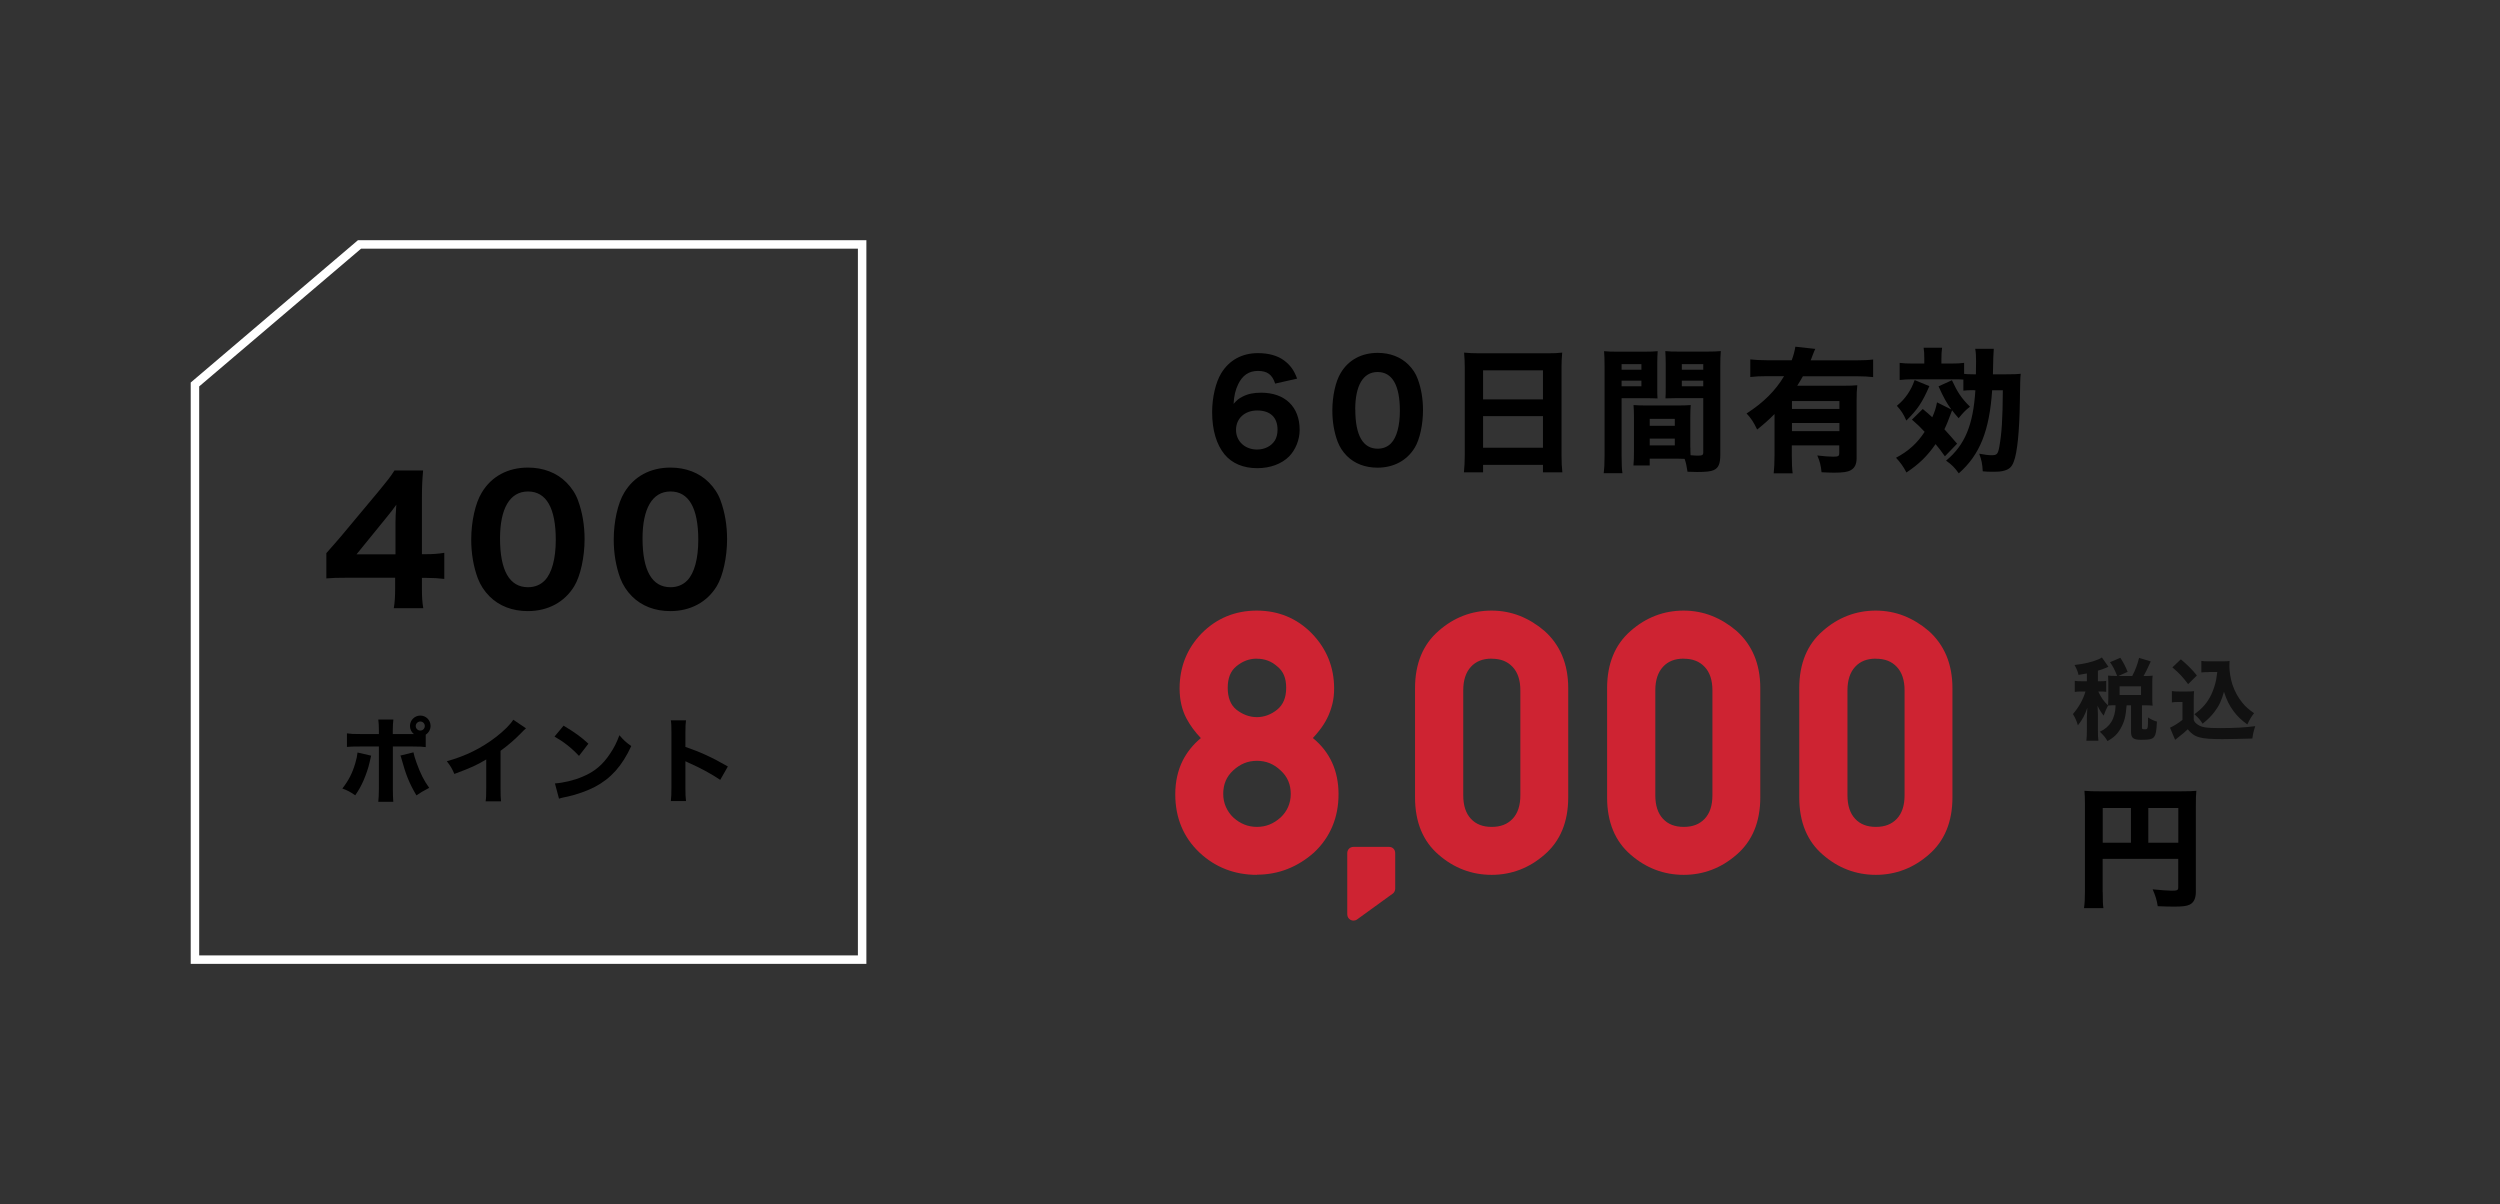 <?xml version="1.0" encoding="UTF-8"?>
<svg id="_レイヤー_2" data-name="レイヤー 2" xmlns="http://www.w3.org/2000/svg" viewBox="0 0 295.08 142.12">
  <rect x="0" y="0" width="295.08" height="142.12" fill="#333333" stroke="none"/>
  <defs>
    <style>
      .cls-1 {
        fill: none;
      }

      .cls-2 {
        fill: #fff;
      }

      .cls-3 {
        fill: #ce2332;
      }

      .cls-4 {
        fill: #111;
      }
    </style>
  </defs>
  <g id="_レイヤー_4" data-name="レイヤー 4">
    <g>
      <g>
        <g>
          <g>
            <path d="m38.52,65.29c.8-.9,1.38-1.58,1.76-2.02l4.54-5.44c.92-1.12,1.26-1.54,1.74-2.3h3.38c-.1,1.16-.14,1.9-.14,3.36v6.52h.56c.72,0,1.34-.04,2.08-.16v3.08c-.66-.08-1.32-.12-2.08-.12h-.56v1.22c0,1.06.04,1.62.16,2.36h-3.48c.12-.72.16-1.36.16-2.4v-1.2h-5.58c-1.2,0-1.88.02-2.54.08v-2.98Zm8.16-3.54c0-.6.02-1.08.1-2.18-.3.44-.7.94-1.22,1.58l-3.48,4.28h4.6v-3.68Z"/>
            <path d="m57.78,70.39c-.62-.62-1.08-1.34-1.38-2.12-.52-1.4-.78-2.96-.78-4.58,0-2.12.48-4.3,1.24-5.54,1.14-1.92,3.08-2.96,5.46-2.96,1.8,0,3.38.6,4.52,1.74.62.62,1.1,1.34,1.38,2.12.52,1.4.78,2.96.78,4.6,0,2.1-.48,4.32-1.22,5.54-1.14,1.88-3.1,2.94-5.48,2.94-1.82,0-3.38-.6-4.52-1.74Zm1.24-6.84c0,3.8,1.12,5.76,3.3,5.76.8,0,1.48-.28,1.98-.8.84-.86,1.3-2.58,1.3-4.78,0-3.78-1.12-5.72-3.28-5.72s-3.3,2.04-3.3,5.54Z"/>
            <path d="m74.6,70.39c-.62-.62-1.08-1.34-1.38-2.12-.52-1.4-.78-2.96-.78-4.58,0-2.12.48-4.3,1.24-5.54,1.14-1.92,3.08-2.96,5.46-2.96,1.8,0,3.38.6,4.52,1.74.62.62,1.1,1.34,1.38,2.12.52,1.4.78,2.96.78,4.6,0,2.1-.48,4.32-1.22,5.54-1.14,1.88-3.1,2.94-5.48,2.94-1.82,0-3.38-.6-4.52-1.74Zm1.24-6.84c0,3.8,1.12,5.76,3.3,5.76.8,0,1.48-.28,1.98-.8.84-.86,1.3-2.58,1.3-4.78,0-3.78-1.12-5.72-3.28-5.72s-3.3,2.04-3.3,5.54Z"/>
          </g>
          <g>
            <path d="m43.81,89.18c-.03.13-.04.18-.19.81-.13.63-.42,1.45-.72,2.15-.3.67-.52,1.07-.97,1.73-.66-.44-.88-.56-1.52-.8.76-.99,1.17-1.79,1.53-3,.15-.52.22-.85.26-1.25l1.6.37Zm6.44-1c-.45-.05-.66-.07-1.58-.07h-2.3v5.02c0,.58.02,1.13.05,1.51h-1.77c.04-.42.07-.84.07-1.51v-5.02h-2.19c-.88,0-1.09.01-1.58.05v-1.6c.51.07.7.08,1.58.08h2.19v-.43c0-.54-.02-.89-.07-1.28h1.78c-.04.36-.07.75-.07,1.28v.43h2.49c-.3-.23-.46-.58-.46-.96,0-.67.55-1.22,1.22-1.22s1.21.54,1.21,1.22c0,.42-.21.8-.57,1.03v1.45Zm-1.45.62c.08.37.16.66.36,1.22.48,1.33.89,2.13,1.5,2.97-.79.42-.96.52-1.51.89-.86-1.47-1.24-2.42-1.77-4.35-.03-.13-.05-.2-.12-.35l1.54-.38Zm.27-3.11c0,.3.24.54.54.54s.53-.24.53-.54-.24-.53-.53-.53-.54.24-.54.53Z"/>
            <path d="m62.07,85.98c-.23.2-.25.22-.42.4-.84.87-1.67,1.59-2.57,2.24v4.33c0,.88.01,1.25.06,1.63h-1.82c.06-.42.07-.69.07-1.6v-3.34c-1.14.68-1.77.97-3.76,1.71-.3-.68-.43-.9-.89-1.5,2.22-.62,4.06-1.52,5.8-2.86.97-.75,1.71-1.49,2.04-2.04l1.51,1.02Z"/>
            <path d="m66.52,85.65c1.42.86,2.05,1.32,2.93,2.13l-1.11,1.44c-.91-.97-1.84-1.69-2.89-2.28l1.08-1.3Zm-1.03,6.82c1.01-.07,2.27-.36,3.28-.8,1.4-.58,2.38-1.41,3.23-2.7.5-.74.79-1.33,1.11-2.19.52.6.71.79,1.4,1.28-1.09,2.35-2.39,3.81-4.3,4.82-.88.46-2.15.91-3.2,1.14q-.27.06-.48.1c-.25.05-.32.08-.55.15l-.48-1.8Z"/>
            <path d="m79.18,94.55c.05-.42.07-.8.07-1.55v-6.51c0-.78-.01-1.09-.07-1.47h1.79c-.05.42-.07.67-.07,1.47v1.67c1.71.58,3.21,1.26,5.01,2.31l-.9,1.58c-.98-.67-2.42-1.45-3.69-2-.21-.09-.25-.11-.42-.2v3.17c0,.7.02,1.11.07,1.53h-1.79Z"/>
          </g>
        </g>
        <g>
          <path d="m150.5,45.25c-.34-1.04-.93-1.47-2.02-1.47s-1.84.54-2.34,1.58c-.32.67-.48,1.33-.54,2.31.4-.45.62-.64,1.07-.86.62-.32,1.31-.46,2.18-.46,2.82,0,4.55,1.66,4.55,4.39,0,1.17-.48,2.35-1.25,3.14-.88.88-2.23,1.38-3.75,1.38-1.65,0-2.98-.56-3.86-1.62-.96-1.17-1.47-2.88-1.47-4.99,0-1.75.42-3.52,1.07-4.59.94-1.55,2.46-2.38,4.34-2.38,1.26,0,2.34.3,3.1.88.7.53,1.14,1.1,1.52,2.13l-2.61.59Zm-2.11,3.2c-1.47,0-2.5.94-2.5,2.29s1.06,2.32,2.48,2.32c.9,0,1.68-.4,2.1-1.06.21-.34.32-.77.32-1.28,0-1.46-.86-2.27-2.4-2.27Z"/>
          <path d="m158.98,53.82c-.5-.5-.86-1.07-1.1-1.7-.42-1.12-.62-2.37-.62-3.67,0-1.7.38-3.44.99-4.43.91-1.54,2.46-2.37,4.37-2.37,1.44,0,2.71.48,3.62,1.39.5.5.88,1.07,1.1,1.7.42,1.12.62,2.37.62,3.68,0,1.68-.38,3.46-.98,4.43-.91,1.5-2.48,2.35-4.39,2.35-1.46,0-2.71-.48-3.62-1.39Zm.99-5.47c0,3.04.9,4.61,2.64,4.61.64,0,1.18-.22,1.58-.64.67-.69,1.04-2.06,1.04-3.83,0-3.02-.9-4.58-2.63-4.58s-2.64,1.63-2.64,4.43Z"/>
          <path d="m182.65,41.7c.77,0,1.25-.02,1.74-.08-.06.67-.08,1.17-.08,1.71v10.37c0,.86.03,1.44.1,2.05h-2.29v-.88h-7.07v.88h-2.26c.06-.61.1-1.28.1-2.05v-10.32c0-.61-.03-1.17-.08-1.76.51.05,1.07.08,1.81.08h8.04Zm-.53,5.44v-3.43h-7.07v3.43h7.07Zm-7.07,1.98v3.73h7.07v-3.73h-7.07Z"/>
          <path d="m191.4,53.8c0,.99.03,1.6.1,2.05h-2.21c.06-.5.1-1.02.1-2.06v-10.53c0-.86-.02-1.3-.06-1.81.48.05.85.06,1.63.06h3.07c.85,0,1.22-.02,1.63-.06-.03.46-.05.83-.05,1.47v2.69c0,.78,0,1.06.03,1.42-.37-.02-.9-.03-1.39-.03h-2.85v6.8Zm0-10.16h2.34v-.66h-2.34v.66Zm0,1.95h2.34v-.66h-2.34v.66Zm8.12,7.23c0,.35,0,.59.02.91.42.03.62.05.83.05.56,0,.67-.06.67-.4v-6.39h-3.07c-.5,0-1.02.02-1.39.03.03-.48.03-.64.03-1.42v-2.69c0-.56-.02-.96-.05-1.47.48.05.82.06,1.65.06h3.27c.8,0,1.15-.02,1.63-.06-.05.58-.06.99-.06,1.79v10.45c0,1.07-.21,1.55-.78,1.81-.35.16-.94.22-1.94.22-.24,0-.29,0-1.15-.03-.1-.69-.18-1.06-.34-1.52-.3-.02-.45-.02-.74-.02h-3.38v.8h-1.92c.05-.46.06-1.04.06-1.66v-4.08c0-.56-.02-.99-.05-1.39.48.03.8.05,1.44.05h3.87c.66,0,.94-.02,1.44-.05-.03.38-.05.78-.05,1.39v3.62Zm-4.8-2.56h2.96v-.82h-2.96v.82Zm0,2.31h2.96v-.8h-2.96v.8Zm3.79-8.93h2.53v-.66h-2.53v.66Zm0,1.95h2.53v-.66h-2.53v.66Z"/>
          <path d="m209.46,48.86c-.61.62-1.22,1.17-2.06,1.84-.42-.88-.7-1.31-1.25-1.9,1.98-1.26,3.41-2.69,4.43-4.4h-2.02c-.82,0-1.41.03-1.97.1v-2.08c.54.06,1.15.1,1.98.1h2.91c.21-.56.35-1.09.43-1.6l2.35.26c-.11.24-.16.34-.37.9-.05.16-.06.18-.18.45h5.43c.83,0,1.44-.03,1.95-.1v2.08c-.54-.06-1.15-.1-1.95-.1h-6.34c-.26.46-.37.64-.67,1.12h5.43c.77,0,1.23-.02,1.66-.06-.06.5-.08,1.01-.08,1.81v6.8c0,.7-.22,1.17-.7,1.42-.35.21-.94.29-1.98.29-.38,0-.72-.02-1.46-.05-.08-.82-.19-1.25-.5-1.98.86.1,1.42.14,1.87.14.61,0,.72-.06.72-.43v-.9h-5.6v1.22c0,.88.03,1.52.1,2.08h-2.24c.06-.56.1-1.22.1-2.11v-4.88Zm7.65-1.52h-5.6v.93h5.6v-.93Zm-5.6,2.59v.96h5.6v-.96h-5.6Z"/>
          <path d="m226.93,48.26c.56.46.7.59,1.14.99.3-.69.42-1.04.56-1.76l1.7.85c-.59-.82-.9-1.36-1.52-2.74l1.58-.72c.66,1.42,1.12,2.13,2.13,3.12-.56.45-.8.7-1.34,1.36-.38-.43-.51-.59-.77-.93-.5,1.33-.61,1.62-.91,2.24.61.67.85.94,1.5,1.7l-1.44,1.49c-.53-.74-.7-.96-1.1-1.44-1.01,1.44-1.94,2.35-3.44,3.35-.35-.69-.74-1.22-1.23-1.74,1.47-.78,2.5-1.71,3.38-3.06-.58-.62-.8-.83-1.5-1.44l1.28-1.26Zm.8-2.69c-.86,1.97-1.39,2.75-2.72,4.07-.37-.82-.58-1.14-1.12-1.74.62-.53.86-.8,1.28-1.39.38-.58.54-.9.82-1.65l1.74.72Zm5.23.48c-.59,0-.9.02-1.22.06v-1.31c-.34-.03-.67-.03-1.26-.03h-4.77c-.53,0-.98.03-1.49.08v-2.02c.51.06.83.08,1.57.08h1.34v-.54c0-.62-.02-.93-.08-1.33h2.18c-.06.42-.08.77-.08,1.33v.54h1.1c.7,0,1.15-.02,1.58-.08v1.3c.32.03.54.05,1.15.05h.24c.02-.91.02-1.23.02-1.55,0-.66-.02-1.01-.1-1.46h2.19q-.06.58-.1,3.01h1.55c1.01,0,1.33-.02,1.73-.06-.06.64-.06.7-.1,3.25-.05,3.49-.3,6.08-.72,7.12-.22.61-.53.9-1.12,1.06-.34.1-.62.13-1.34.13-.54,0-.7,0-1.2-.05-.05-.9-.14-1.33-.42-2.08.66.13,1.12.18,1.47.18.62,0,.74-.13.9-.96.29-1.63.4-3.25.42-6.71h-1.26c-.32,4.8-1.46,7.63-3.94,9.81-.5-.7-.82-1.02-1.5-1.5,2.22-1.84,3.2-4.18,3.46-8.31h-.21Z"/>
        </g>
        <g>
          <g>
            <g>
              <path class="cls-3" d="m139.22,93.75c0-1.41.28-2.66.83-3.75s1.37-2.04,2.45-2.83c-.83-.78-1.5-1.64-2.01-2.58s-.76-2.05-.76-3.32c0-2.42.82-4.47,2.46-6.15,1.68-1.7,3.73-2.54,6.15-2.54s4.48.85,6.13,2.54c1.67,1.71,2.5,3.76,2.5,6.15,0,.63-.07,1.22-.21,1.76s-.33,1.06-.57,1.55-.54.94-.88,1.37-.71.84-1.11,1.22c2.19,1.57,3.28,3.77,3.28,6.58,0,1.31-.23,2.52-.69,3.61s-1.14,2.06-2.04,2.91c-.89.79-1.87,1.4-2.95,1.84s-2.24.65-3.47.65c-2.5,0-4.64-.83-6.42-2.48-1.8-1.7-2.71-3.87-2.71-6.52Zm4.66-.04c0,.63.12,1.21.36,1.74s.56,1,.97,1.39c.92.83,1.96,1.25,3.14,1.25s2.22-.42,3.14-1.25c.44-.41.77-.88,1-1.4s.35-1.1.35-1.73c0-1.27-.45-2.32-1.35-3.14-.89-.85-1.93-1.27-3.14-1.27s-2.22.42-3.14,1.27c-.89.82-1.33,1.87-1.33,3.14Zm.53-12.53c0,1.31.4,2.3,1.19,2.95.83.67,1.75,1,2.75,1s1.91-.33,2.73-1,1.23-1.65,1.23-2.95-.41-2.24-1.23-2.91c-.78-.68-1.69-1.03-2.73-1.03s-1.93.34-2.75,1.03c-.79.66-1.19,1.63-1.19,2.91Z"/>
              <path class="cls-3" d="m148.35,103.26c-2.62,0-4.9-.88-6.76-2.62-1.9-1.79-2.87-4.1-2.87-6.89,0-1.48.3-2.82.88-3.98.51-1,1.22-1.89,2.14-2.65-.68-.71-1.25-1.48-1.69-2.3-.54-1.01-.82-2.21-.82-3.56,0-2.54.88-4.73,2.6-6.5,1.77-1.79,3.96-2.69,6.51-2.69s4.75.91,6.49,2.69c1.75,1.8,2.64,3.99,2.64,6.5,0,.67-.07,1.3-.22,1.88-.15.58-.35,1.14-.61,1.65-.26.51-.57,1-.94,1.46-.23.3-.48.58-.74.86,2.01,1.64,3.03,3.87,3.03,6.63,0,1.37-.24,2.65-.73,3.8-.48,1.15-1.21,2.19-2.16,3.08-.94.84-1.98,1.49-3.11,1.94-1.13.45-2.36.68-3.65.68Zm0-30.19c-2.3,0-4.2.78-5.8,2.4-1.54,1.57-2.32,3.53-2.32,5.8,0,1.18.24,2.22.7,3.09.48.89,1.12,1.72,1.91,2.45l.44.41-.49.36c-1.01.74-1.78,1.63-2.3,2.65-.52,1.02-.78,2.21-.78,3.53,0,2.53.83,4.55,2.55,6.16,1.67,1.56,3.72,2.35,6.08,2.35,1.16,0,2.26-.21,3.28-.61,1.02-.41,1.96-.99,2.81-1.74.84-.79,1.48-1.71,1.91-2.73.43-1.03.65-2.18.65-3.42,0-2.67-1.01-4.69-3.07-6.18l-.49-.35.43-.42c.38-.37.74-.76,1.06-1.17.32-.4.6-.84.83-1.29.23-.45.41-.94.54-1.44.13-.5.19-1.06.19-1.64,0-2.25-.79-4.2-2.36-5.8-1.57-1.61-3.46-2.39-5.77-2.39Zm0,25.53c-1.3,0-2.47-.46-3.47-1.38-.46-.45-.83-.97-1.09-1.56-.27-.6-.4-1.25-.4-1.95,0-1.41.5-2.59,1.49-3.51,1.01-.93,2.18-1.4,3.48-1.4s2.5.47,3.48,1.41c1,.91,1.51,2.09,1.51,3.5,0,.7-.13,1.35-.39,1.93-.26.59-.64,1.11-1.12,1.57-1.01.92-2.18,1.39-3.48,1.39Zm0-8.8c-1.06,0-1.97.37-2.8,1.14-.79.73-1.17,1.63-1.17,2.77,0,.55.11,1.07.32,1.54.21.47.5.89.87,1.24.82.74,1.73,1.11,2.79,1.11s1.97-.37,2.8-1.12c.38-.36.68-.77.88-1.24.2-.46.31-.97.31-1.53,0-1.13-.39-2.04-1.19-2.77-.81-.77-1.72-1.14-2.8-1.14Zm0-4.16c-1.11,0-2.14-.38-3.06-1.12-.92-.76-1.38-1.88-1.38-3.34s.46-2.54,1.37-3.3c.91-.76,1.94-1.14,3.07-1.14s2.19.39,3.06,1.15c.93.75,1.4,1.87,1.4,3.29s-.48,2.57-1.41,3.34c-.91.74-1.93,1.12-3.04,1.12Zm0-7.9c-.9,0-1.69.3-2.43.91-.68.56-1.01,1.39-1.01,2.53s.33,2.01,1.01,2.57c1.49,1.19,3.37,1.2,4.84,0,.7-.58,1.05-1.41,1.05-2.57s-.34-1.95-1.05-2.52c-.7-.62-1.49-.91-2.41-.91Z"/>
            </g>
            <g>
              <path class="cls-3" d="m159.89,108.11c-.08.05-.16.06-.25.02s-.12-.12-.12-.23v-7.2c0-.16.08-.25.25-.25h4.18c.15,0,.23.08.23.25v4.16c0,.08-.03.15-.08.21l-4.2,3.04Z"/>
              <path class="cls-3" d="m159.75,108.66c-.11,0-.22-.03-.33-.08-.25-.13-.4-.37-.4-.67v-7.2c0-.44.31-.75.75-.75h4.18c.43,0,.73.31.73.75v4.16c0,.22-.08.41-.23.56l-4.28,3.1c-.13.09-.27.13-.42.13Zm.27-7.7v6.44l3.66-2.64v-3.8h-3.66Z"/>
            </g>
            <g>
              <path class="cls-3" d="m167.52,81.22c0-2.76.87-4.89,2.6-6.38,1.72-1.52,3.7-2.28,5.93-2.28,1.11,0,2.16.19,3.15.58s1.92.95,2.78,1.69c.86.77,1.51,1.68,1.96,2.74s.67,2.27.67,3.64v12.9c0,2.75-.88,4.87-2.62,6.38-1.72,1.5-3.7,2.26-5.93,2.26s-4.2-.75-5.93-2.26c-1.74-1.49-2.6-3.62-2.6-6.38v-12.9Zm12.41.25c0-1.33-.35-2.36-1.06-3.11s-1.64-1.12-2.82-1.12-2.11.37-2.81,1.12-1.05,1.78-1.05,3.11v12.41c0,1.34.35,2.38,1.05,3.12s1.63,1.11,2.81,1.11,2.12-.37,2.82-1.11,1.06-1.78,1.06-3.12v-12.41Z"/>
              <path class="cls-3" d="m176.06,103.26c-2.34,0-4.45-.8-6.26-2.38-1.84-1.58-2.78-3.85-2.78-6.75v-12.9c0-2.9.94-5.17,2.78-6.76,1.8-1.59,3.91-2.4,6.25-2.4,1.16,0,2.29.21,3.33.62,1.04.41,2.02,1.01,2.92,1.78.92.82,1.62,1.8,2.09,2.92.47,1.12.71,2.41.71,3.83v12.9c0,2.89-.94,5.16-2.8,6.76-1.81,1.58-3.91,2.38-6.25,2.38Zm0-30.19c-2.09,0-3.98.72-5.6,2.15-1.64,1.41-2.44,3.37-2.44,6v12.9c0,2.63.79,4.6,2.43,6,1.62,1.42,3.51,2.14,5.6,2.14s3.98-.72,5.6-2.13c1.65-1.42,2.45-3.38,2.45-6v-12.9c0-1.29-.21-2.45-.63-3.45-.41-.99-1.03-1.85-1.83-2.56-.81-.69-1.7-1.23-2.63-1.6-.93-.36-1.93-.55-2.96-.55Zm0,25.53c-1.31,0-2.38-.43-3.17-1.26-.78-.83-1.18-2-1.18-3.46v-12.41c0-1.45.4-2.61,1.18-3.45.79-.85,1.86-1.28,3.17-1.28s2.38.43,3.18,1.27c.79.84,1.19,2,1.19,3.45v12.41c0,1.47-.4,2.63-1.19,3.46-.8.84-1.87,1.26-3.18,1.26Zm0-20.86c-1.04,0-1.84.31-2.44.96-.6.65-.91,1.58-.91,2.77v12.41c0,1.2.31,2.13.91,2.77.6.64,1.4.95,2.45.95s1.85-.31,2.46-.95c.61-.64.92-1.57.92-2.77v-12.41c0-1.19-.31-2.12-.92-2.76-.61-.65-1.41-.96-2.46-.96Z"/>
            </g>
            <g>
              <path class="cls-3" d="m190.2,81.22c0-2.76.87-4.89,2.6-6.38,1.72-1.52,3.7-2.28,5.93-2.28,1.11,0,2.16.19,3.15.58s1.92.95,2.78,1.69c.86.77,1.51,1.68,1.96,2.74s.67,2.27.67,3.64v12.9c0,2.75-.88,4.87-2.62,6.38-1.72,1.5-3.7,2.26-5.93,2.26s-4.2-.75-5.93-2.26c-1.74-1.49-2.6-3.62-2.6-6.38v-12.9Zm12.41.25c0-1.33-.35-2.36-1.06-3.11s-1.64-1.12-2.82-1.12-2.11.37-2.81,1.12-1.05,1.78-1.05,3.11v12.41c0,1.34.35,2.38,1.05,3.12s1.63,1.11,2.81,1.11,2.12-.37,2.82-1.11,1.06-1.78,1.06-3.12v-12.41Z"/>
              <path class="cls-3" d="m198.73,103.26c-2.34,0-4.45-.8-6.26-2.38-1.84-1.58-2.78-3.85-2.78-6.75v-12.9c0-2.9.94-5.17,2.78-6.76,1.8-1.59,3.91-2.4,6.25-2.4,1.17,0,2.29.21,3.33.62,1.04.41,2.02,1.01,2.92,1.78.92.82,1.62,1.8,2.09,2.92.47,1.12.71,2.41.71,3.83v12.9c0,2.89-.94,5.16-2.8,6.76-1.81,1.58-3.91,2.38-6.25,2.38Zm0-30.19c-2.09,0-3.98.72-5.6,2.15-1.64,1.41-2.44,3.37-2.44,6v12.9c0,2.63.79,4.6,2.43,6,1.62,1.42,3.51,2.14,5.6,2.14s3.98-.72,5.6-2.13c1.65-1.42,2.45-3.38,2.45-6v-12.9c0-1.29-.21-2.45-.63-3.45-.41-.98-1.03-1.85-1.83-2.56-.81-.69-1.7-1.23-2.63-1.6-.93-.36-1.93-.55-2.97-.55Zm0,25.53c-1.31,0-2.38-.43-3.17-1.26-.78-.83-1.18-2-1.18-3.46v-12.41c0-1.45.4-2.61,1.18-3.45.79-.85,1.86-1.28,3.17-1.28s2.38.43,3.18,1.27c.79.84,1.19,2,1.19,3.45v12.41c0,1.47-.4,2.63-1.19,3.46-.8.84-1.87,1.26-3.18,1.26Zm0-20.86c-1.04,0-1.84.31-2.44.96-.6.65-.91,1.58-.91,2.77v12.41c0,1.2.31,2.13.91,2.77.6.64,1.4.95,2.45.95s1.85-.31,2.46-.95c.61-.64.92-1.57.92-2.77v-12.41c0-1.19-.31-2.12-.92-2.76-.61-.65-1.42-.96-2.46-.96Z"/>
            </g>
            <g>
              <path class="cls-3" d="m212.88,81.22c0-2.76.87-4.89,2.6-6.38,1.72-1.52,3.7-2.28,5.93-2.28,1.11,0,2.16.19,3.15.58s1.92.95,2.78,1.69c.86.77,1.51,1.68,1.96,2.74s.67,2.27.67,3.64v12.9c0,2.75-.88,4.87-2.62,6.38-1.72,1.5-3.7,2.26-5.93,2.26s-4.2-.75-5.93-2.26c-1.74-1.49-2.6-3.62-2.6-6.38v-12.9Zm12.41.25c0-1.33-.35-2.36-1.06-3.11s-1.64-1.12-2.82-1.12-2.11.37-2.81,1.12-1.05,1.78-1.05,3.11v12.41c0,1.34.35,2.38,1.05,3.12s1.63,1.11,2.81,1.11,2.12-.37,2.82-1.11,1.06-1.78,1.06-3.12v-12.41Z"/>
              <path class="cls-3" d="m221.41,103.26c-2.34,0-4.45-.8-6.26-2.38-1.84-1.58-2.78-3.85-2.78-6.75v-12.9c0-2.9.94-5.17,2.78-6.76,1.8-1.59,3.91-2.4,6.25-2.4,1.16,0,2.29.21,3.33.62,1.04.41,2.02,1.01,2.92,1.78.92.82,1.62,1.8,2.09,2.92.47,1.12.71,2.41.71,3.83v12.9c0,2.89-.94,5.16-2.8,6.76-1.81,1.58-3.91,2.38-6.25,2.38Zm0-30.19c-2.09,0-3.98.72-5.6,2.15-1.64,1.41-2.44,3.37-2.44,6v12.9c0,2.63.79,4.6,2.43,6,1.62,1.42,3.51,2.14,5.6,2.14s3.98-.72,5.6-2.13c1.65-1.42,2.45-3.38,2.45-6v-12.9c0-1.29-.21-2.45-.63-3.45-.41-.99-1.03-1.85-1.83-2.56-.81-.69-1.7-1.23-2.63-1.6-.93-.36-1.93-.55-2.96-.55Zm0,25.53c-1.31,0-2.38-.43-3.17-1.26-.78-.83-1.18-2-1.18-3.46v-12.41c0-1.45.4-2.61,1.18-3.45.79-.85,1.86-1.28,3.17-1.28s2.38.43,3.18,1.27c.79.84,1.19,2,1.19,3.45v12.41c0,1.47-.4,2.63-1.19,3.46-.8.84-1.87,1.26-3.18,1.26Zm0-20.86c-1.04,0-1.84.31-2.44.96-.6.65-.91,1.58-.91,2.77v12.41c0,1.2.31,2.13.91,2.77.6.64,1.4.95,2.45.95s1.85-.31,2.46-.95c.61-.64.92-1.57.92-2.77v-12.41c0-1.19-.31-2.12-.92-2.76-.61-.65-1.41-.96-2.46-.96Z"/>
            </g>
          </g>
          <path d="m248.19,105.31c0,.97.02,1.5.08,1.88h-2.29c.08-.58.11-1.11.11-1.96v-10.32c0-.69-.02-1.11-.06-1.57.55.05.99.06,1.88.06h9.5c.96,0,1.41-.02,1.83-.06-.05.47-.06.89-.06,1.83v10.08c0,.8-.25,1.3-.74,1.53-.33.17-.88.23-1.82.23-.52,0-1.24-.02-1.94-.05-.11-.74-.27-1.24-.6-1.99.92.09,1.83.16,2.24.16.66,0,.78-.06.78-.38v-3.38h-8.92v3.91Zm3.33-9.94h-3.33v4.1h3.33v-4.1Zm5.59,4.1v-4.1h-3.54v4.1h3.54Z"/>
          <g>
            <path class="cls-4" d="m246.32,79.49c-.34.06-.49.09-.99.17-.08-.39-.21-.7-.47-1.17,1.16-.14,1.95-.31,2.78-.65.17-.06.31-.15.45-.24l.77,1.1q-.08.04-.27.12c-.31.13-.52.21-.97.34v1.25h.25c.35,0,.53-.01.73-.04v1.29c-.21-.03-.4-.04-.73-.04h-.21c.37.76.62,1.12,1.16,1.65-.27.53-.34.7-.52,1.2-.29-.37-.44-.59-.72-1.17.02.22.04.73.04,1.01v1.81c0,.63.01.95.06,1.31h-1.42c.04-.41.06-.73.06-1.31v-1.47c0-.21.03-.86.05-1.11-.28.85-.57,1.39-1.11,2.07-.19-.6-.32-.89-.59-1.33.69-.78,1.23-1.76,1.48-2.66h-.45c-.39,0-.56.01-.81.05v-1.31c.25.04.41.05.81.05h.62v-.93Zm3.58.3c-.29-.72-.51-1.15-.85-1.63l1.22-.52c.4.62.63,1.08.86,1.66l-1.1.49h1.64c.39-.74.6-1.3.81-2.14l1.38.42q-.58,1.28-.85,1.72h.2c.38,0,.56-.01.87-.04-.03.25-.04.43-.04.75v2.01c0,.33.01.52.04.78-.28-.03-.52-.04-.87-.04h-.39v2.63c0,.15.04.19.2.19.06.01.11.01.14.01h.03c.33,0,.34-.06.35-1.4.41.26.69.4,1.05.49-.06,1.17-.14,1.53-.32,1.78-.21.29-.53.37-1.54.37-.93,0-1.2-.21-1.2-.95v-3.12h-.62.1c-.11,1.36-.27,1.96-.7,2.72-.37.66-.8,1.08-1.56,1.5-.26-.45-.45-.67-.9-1.1.63-.3,1.04-.67,1.35-1.15.31-.51.5-1.22.5-1.88v-.1h-.06c-.34,0-.55.01-.82.04.02-.26.03-.49.03-.78v-2c0-.25-.01-.51-.03-.76.29.03.48.04.83.04h.23Zm.28,2.24h2.53v-1.02h-2.53v1.02Z"/>
            <path class="cls-4" d="m256.36,81.57c.27.04.45.05.85.05h.97c.3,0,.56-.01.79-.04-.03.32-.04.56-.04,1.16v2.24c.12.27.19.35.46.54.48.33,1.01.42,2.68.42s3.04-.08,4.12-.23c-.19.57-.26.89-.34,1.46-.77.03-2.77.07-3.54.07-2.62,0-3.29-.19-4.09-1.16-.31.3-.55.51-1.08.92-.14.1-.2.16-.26.21-.08.06-.09.07-.15.11l-.6-1.43c.34-.14,1-.54,1.47-.92v-2.11h-.57c-.27,0-.41.01-.68.05v-1.36Zm1.05-3.75c.8.68,1.38,1.25,1.89,1.91l-1.03,1.02c-.66-.87-1.02-1.26-1.86-1.98l1-.95Zm3.3,1.51c-.37,0-.62.01-.88.04v-1.36c.23.04.45.05.88.05h1.69c.34,0,.55-.01.76-.04-.01.15-.02.48-.02.63,0,.61.15,1.5.35,2.13.27.81.69,1.58,1.19,2.18.39.47.72.76,1.37,1.22-.34.45-.53.76-.79,1.33-.73-.53-1.16-.95-1.63-1.57-.51-.69-.8-1.28-1.13-2.29-.3,1.08-.58,1.66-1.12,2.37-.39.51-.73.86-1.4,1.4-.3-.47-.46-.65-.97-1.12.95-.68,1.54-1.38,1.99-2.31.26-.56.47-1.2.58-1.78.03-.18.05-.33.13-.89h-1.01Z"/>
          </g>
        </g>
        <path class="cls-2" d="m102.26,113.77H22.51V45.15l19.74-16.8h60.01v85.42Zm-78.75-1h77.75V29.35h-58.64l-19.11,16.26v67.16Z"/>
      </g>
      <rect class="cls-1" width="288.7" height="142.12"/>
      <rect class="cls-1" x="6.38" width="288.7" height="142.12"/>
    </g>
  </g>
</svg>